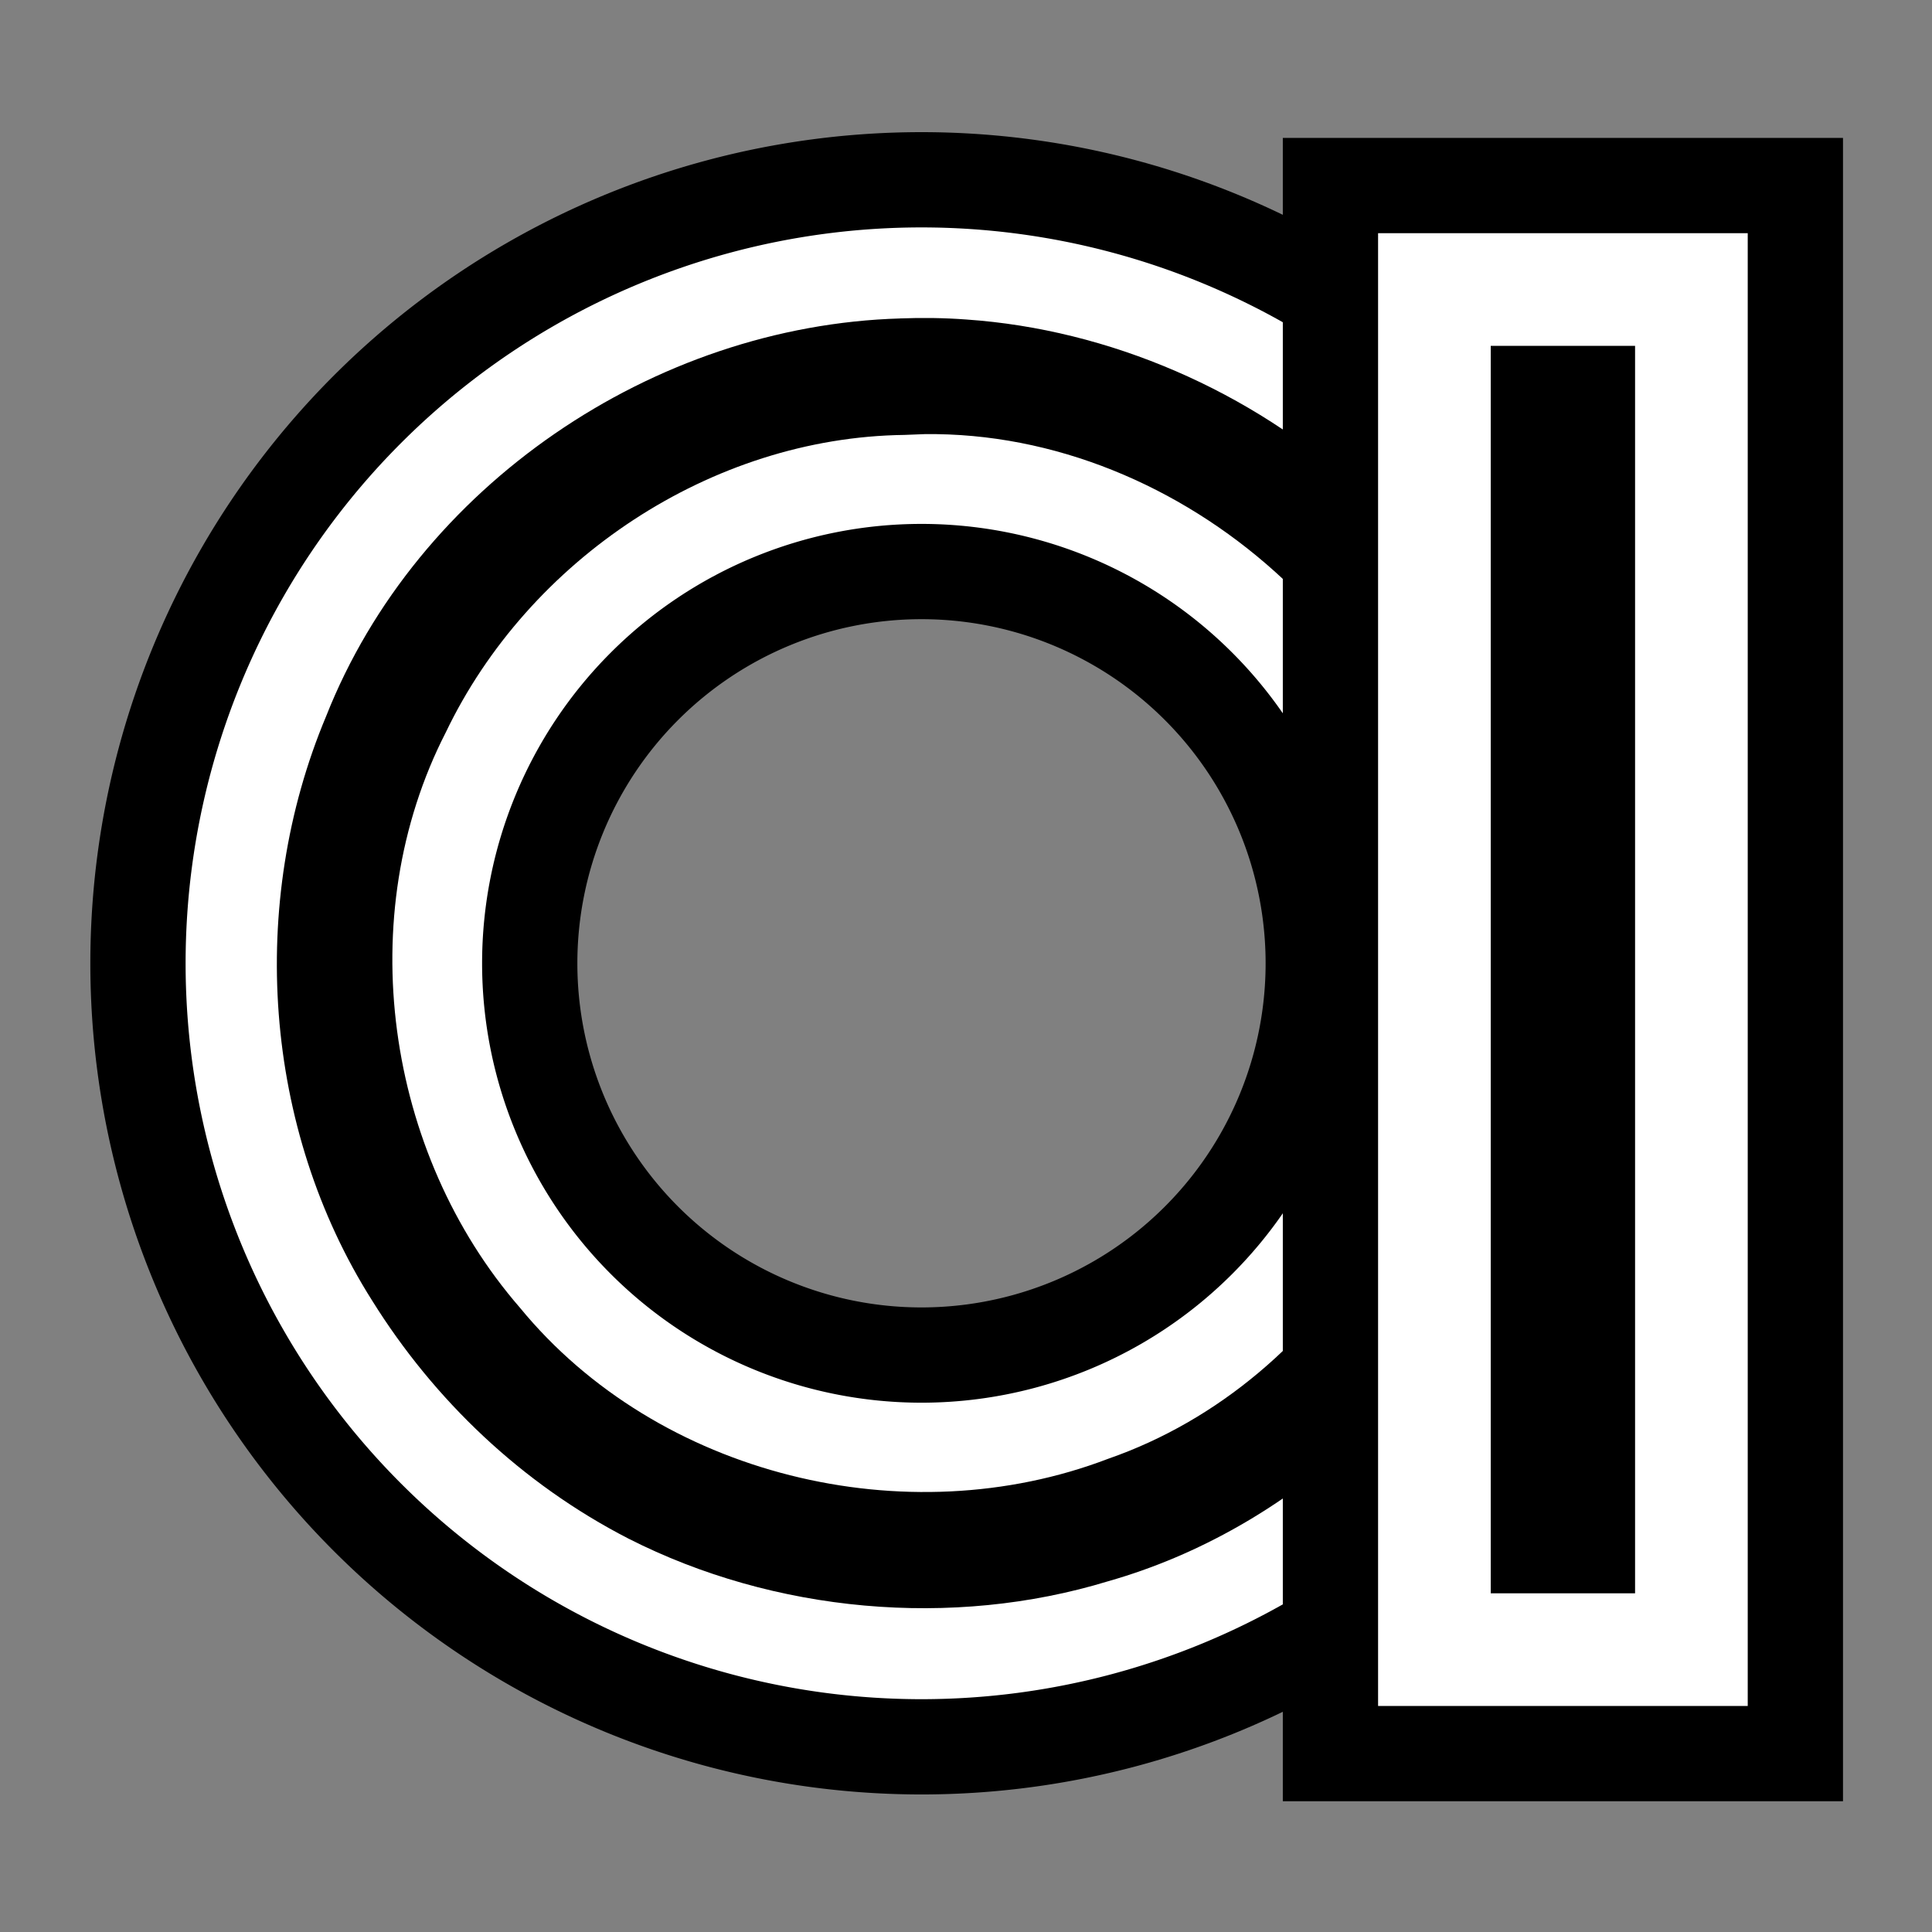 <svg xmlns="http://www.w3.org/2000/svg" version="1.1" xmlns:xlink="http://www.w3.org/1999/xlink" xmlns:svgjs="http://svgjs.com/svgjs" width="100mm" height="100mm"><rect width="100%" height="100%" fill="#808080" stroke="none"/><svg id="SvgjsSvg1018" version="1.1" viewBox="0 0 100 100" height="100mm" width="100mm" xmlns="http://www.w3.org/2000/svg" xmlns:svg="http://www.w3.org/2000/svg">
  <defs id="SvgjsDefs1017">
    <rect x="-688.662" y="-35.338" width="500.111" height="112.055" id="SvgjsRect1016"></rect>
    <rect x="834.438" y="71.505" width="166.175" height="374.773" id="SvgjsRect1015"></rect>
  </defs>
  <g id="SvgjsG1014" style="display:none">
    <g id="SvgjsG1013" transform="matrix(1.852,0,0,1.852,-155.919,-39.748)" style="display:inline">
      <g id="SvgjsG1012">
        <path style="color:#000000;fill:#000000;stroke-width:6.772;-inkscape-stroke:none" d="m 109.174,28.248 c -7.696,0.221 -15.085,5.225 -17.925,12.418 -2.455,5.848 -1.968,12.864 1.435,18.24 1.935,3.106 4.674,5.721 8.001,7.432 4.551,2.314 10.111,2.818 14.978,1.332 5.702,-1.62 10.511,-6.124 12.777,-11.542 3.288,-7.577 1.162,-17.067 -4.974,-22.575 -3.348,-3.046 -7.771,-4.964 -12.228,-5.272 -0.687,-0.051 -1.376,-0.06 -2.064,-0.034 z m 0.758,3.611 c 8.083,-0.099 15.656,6.653 16.327,14.736 0.859,7.239 -3.658,14.842 -10.596,17.252 -6.3,2.41 -14.055,0.535 -18.363,-4.715 -4.201,-4.836 -5.256,-12.227 -2.316,-17.961 2.586,-5.4 8.293,-9.21 14.314,-9.287 0.211,-0.008 0.424,-0.019 0.634,-0.025 z" id="SvgjsPath1011"></path>
        <path style="color:#000000;fill:#000000;-inkscape-stroke:none" d="m 109.055,24.865 c -9.076,0.269 -17.547,5.986 -20.936,14.516 -2.877,6.875 -2.327,14.951 1.695,21.318 2.242,3.598 5.422,6.644 9.322,8.65 l 0.006,0.004 0.008,0.004 c 5.355,2.723 11.711,3.305 17.461,1.561 6.789,-1.937 12.277,-7.106 14.943,-13.465 3.895,-9.002 1.456,-19.867 -5.811,-26.402 l -0.004,-0.002 c -3.918,-3.564 -8.992,-5.774 -14.252,-6.143 -0.001,-9.7e-5 -0.003,9.7e-5 -0.004,0 -0.817,-0.06 -1.628,-0.071 -2.43,-0.041 z m 0.928,10.381 c 6.169,-0.069 12.393,5.487 12.902,11.629 l 0.004,0.061 0.008,0.059 c 0.663,5.584 -3.061,11.82 -8.344,13.654 l -0.051,0.018 -0.049,0.02 c -4.887,1.87 -11.242,0.314 -14.537,-3.701 l -0.029,-0.037 -0.031,-0.035 c -3.265,-3.758 -4.11,-9.804 -1.859,-14.195 l 0.021,-0.041 0.02,-0.041 c 2.016,-4.21 6.682,-7.306 11.303,-7.365 h 0.041 l 0.039,-0.002 c 0.233,-0.008 0.414,-0.017 0.562,-0.021 z m -18.012,4.381 c -0.006,0.013 -0.007,0.027 -0.014,0.039 -0.007,0.015 -0.02,0.027 -0.027,0.043 z m 37.65,6.57 0.012,0.119 c -0.001,-0.018 -0.008,-0.035 -0.01,-0.053 -0.003,-0.022 6.8e-4,-0.044 -0.002,-0.066 z M 94.682,61.281 c 0.013,0.016 0.03,0.027 0.043,0.043 0.007,0.009 0.01,0.021 0.018,0.029 z m 22.191,5.729 -0.1,0.037 c 0.023,-0.008 0.043,-0.021 0.066,-0.029 0.011,-0.004 0.022,-0.004 0.033,-0.008 z" id="SvgjsPath1010"></path>
      </g>
      <g id="SvgjsG1009">
        <path style="color:#000000;fill:#000000;stroke-width:6.772;-inkscape-stroke:none" d="m 127.606,68.047 c 1.502,0 3.004,0 4.506,0 0,-12.981 0,-25.962 0,-38.943 -1.502,0 -3.004,0 -4.506,0 0,12.981 0,25.962 0,38.943 z" id="SvgjsPath1008"></path>
        <path style="color:#000000;fill:#000000;-inkscape-stroke:none" d="m 124.221,25.717 v 45.717 h 3.385 7.893 V 25.717 Z" id="SvgjsPath1007"></path>
      </g>
    </g>
  </g>
  <g id="SvgjsG1006" style="display:inline">
    <g id="SvgjsG1005" style="display:inline" transform="matrix(1.658,0,0,1.658,-18.599,-30.352)">
      <g id="SvgjsG1004">
        <path id="SvgjsPath1003" style="fill:#ffffff;stroke:#000000;stroke-width:2.974;stroke-miterlimit:4;stroke-dasharray:none;stop-color:#000000" d="M 39.985,23.919 A 24.46,24.46 0 0 0 15.525,48.379 24.46,24.46 0 0 0 39.985,72.839 24.46,24.46 0 0 0 64.445,48.379 24.46,24.46 0 0 0 39.985,23.919 Z m 0,12.23 A 12.23,12.23 0 0 1 52.215,48.379 12.23,12.23 0 0 1 39.985,60.609 12.23,12.23 0 0 1 27.755,48.379 12.23,12.23 0 0 1 39.985,36.149 Z"></path>
        <path id="SvgjsPath1002" style="display:inline;fill:#000000;stroke:none;stroke-width:0.855;-inkscape-stroke:none;stop-color:#000000" d="m 39.324,28.248 c -7.696,0.221 -15.085,5.225 -17.925,12.418 -2.455,5.848 -1.968,12.864 1.435,18.24 1.935,3.106 4.674,5.721 8.001,7.432 4.551,2.314 10.111,2.818 14.978,1.332 5.702,-1.62 10.511,-6.124 12.777,-11.542 3.288,-7.577 1.162,-17.067 -4.974,-22.575 -3.348,-3.046 -7.771,-4.964 -12.228,-5.272 -0.687,-0.051 -1.376,-0.06 -2.064,-0.034 z m 0.758,3.611 c 8.083,-0.099 15.656,6.653 16.327,14.736 0.859,7.239 -3.658,14.842 -10.596,17.252 -6.3,2.41 -14.055,0.535 -18.363,-4.715 -4.201,-4.836 -5.256,-12.227 -2.316,-17.961 2.586,-5.4 8.293,-9.21 14.314,-9.287 0.211,-0.008 0.424,-0.019 0.634,-0.025 z"></path>
        <rect style="fill:#ffffff;stroke:#000000;stroke-width:2.974;stroke-miterlimit:4;stroke-dasharray:none;stop-color:#000000" id="SvgjsRect1001" width="14.514" height="48.952" x="52.752" y="24.099"></rect>
        <path id="SvgjsPath1000" style="display:inline;fill:#000000;stroke:none;stroke-width:0.782;-inkscape-stroke:none;stop-color:#000000" d="m 57.756,68.047 c 1.502,0 3.004,0 4.506,0 0,-12.981 0,-25.962 0,-38.943 -1.502,0 -3.004,0 -4.506,0 0,12.981 0,25.962 0,38.943 z"></path>
      </g>
    </g>
  </g>
</svg><style>@media (prefers-color-scheme: light) { :root { filter: none; } }
</style></svg>